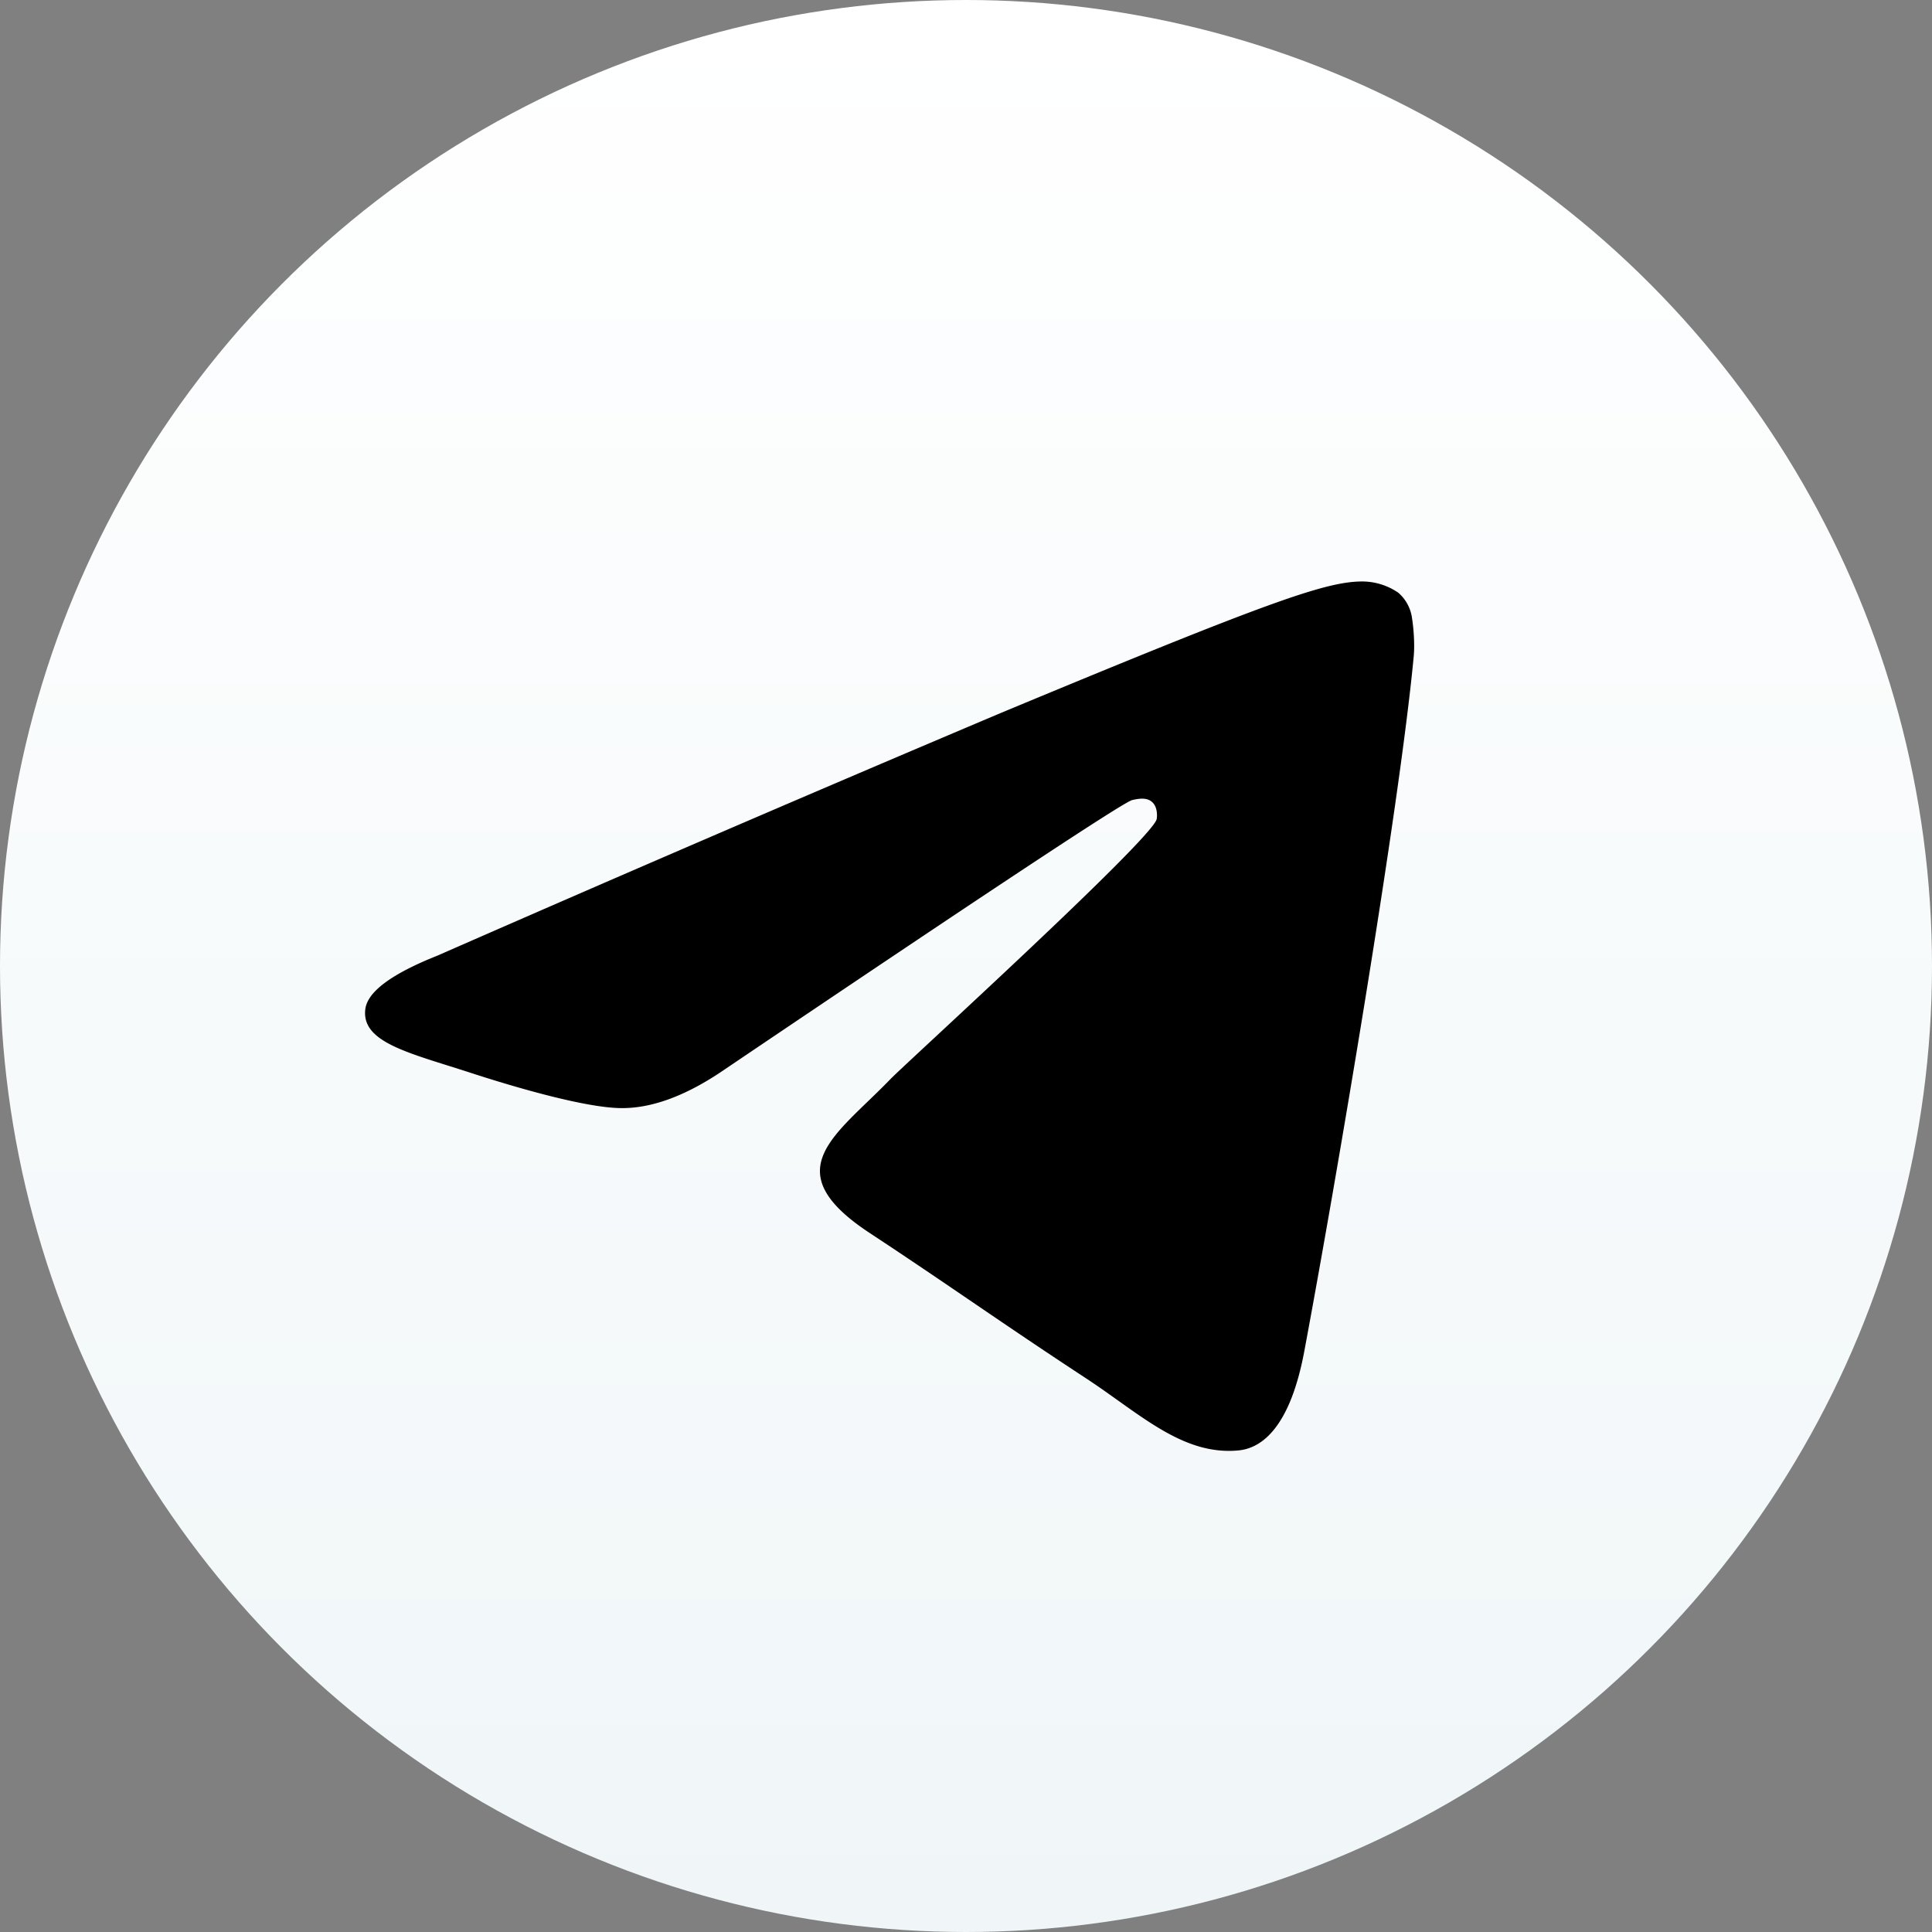 <svg fill="none" xmlns="http://www.w3.org/2000/svg" viewBox="0 0 175 175">
  <rect x="0" y="0" width="175" height="175" fill="#808080" stroke="none"/>
  <defs>
    <linearGradient x1="87.5" y1="0" x2="87.5" y2="173.7" id="b" gradientUnits="userSpaceOnUse">
      <stop stop-color="#FFF"/>
      <stop offset="1" stop-color="#F0F6F8"/>
    </linearGradient>
    <clipPath id="a">
      <path fill="#fff" fill-opacity="0" d="M0 0h175v175H0z"/>
    </clipPath>
  </defs>
  <g clip-path="url(#a)">
    <circle cx="87.5" cy="87.5" r="87.5" fill="url(#b)"/>
    <circle cx="87.5" cy="87.5" r="87.5"/>
    <path d="M39.6 86.57a4239.14 4239.14 0 0 1 51.03-21.98c24.3-10.11 29.35-11.86 32.64-11.92a5.8 5.8 0 0 1 3.39 1.02 3.7 3.7 0 0 1 1.25 2.37c.11.68.26 2.23.14 3.44-1.31 13.84-7.01 47.41-9.91 62.91-1.23 6.56-3.64 8.76-5.98 8.97-5.08.47-8.94-3.36-13.86-6.58-7.7-5.05-12.05-8.19-19.53-13.12-8.64-5.69-3.04-8.82 1.89-13.94 1.28-1.33 23.67-21.7 24.11-23.54.05-.24.1-1.1-.41-1.55-.51-.46-1.27-.3-1.81-.18-.77.18-13.08 8.31-36.91 24.4-3.49 2.4-6.66 3.56-9.49 3.5-3.12-.06-9.13-1.76-13.6-3.22-5.48-1.78-9.84-2.72-9.46-5.74.2-1.58 2.37-3.19 6.51-4.84Z" fill="#000" fill-rule="evenodd"/>
    <path d="M90.63 64.59c24.3-10.11 29.35-11.86 32.64-11.92a5.8 5.8 0 0 1 3.39 1.02 3.7 3.7 0 0 1 1.25 2.37c.11.68.26 2.23.14 3.44-1.31 13.84-7.01 47.41-9.91 62.91-1.23 6.56-3.64 8.76-5.98 8.97-5.08.47-8.94-3.36-13.86-6.58-7.7-5.05-12.05-8.19-19.53-13.12-8.64-5.69-3.04-8.82 1.89-13.94 1.28-1.33 23.67-21.7 24.11-23.54.05-.24.1-1.1-.41-1.55-.51-.46-1.27-.3-1.81-.18-.77.18-13.08 8.31-36.91 24.4-3.49 2.4-6.66 3.56-9.49 3.5-3.12-.06-9.13-1.76-13.6-3.22-5.48-1.78-9.84-2.72-9.46-5.74.2-1.58 2.37-3.19 6.51-4.84a4239.14 4239.14 0 0 1 51.03-21.98Z"/>
  </g>
</svg>
